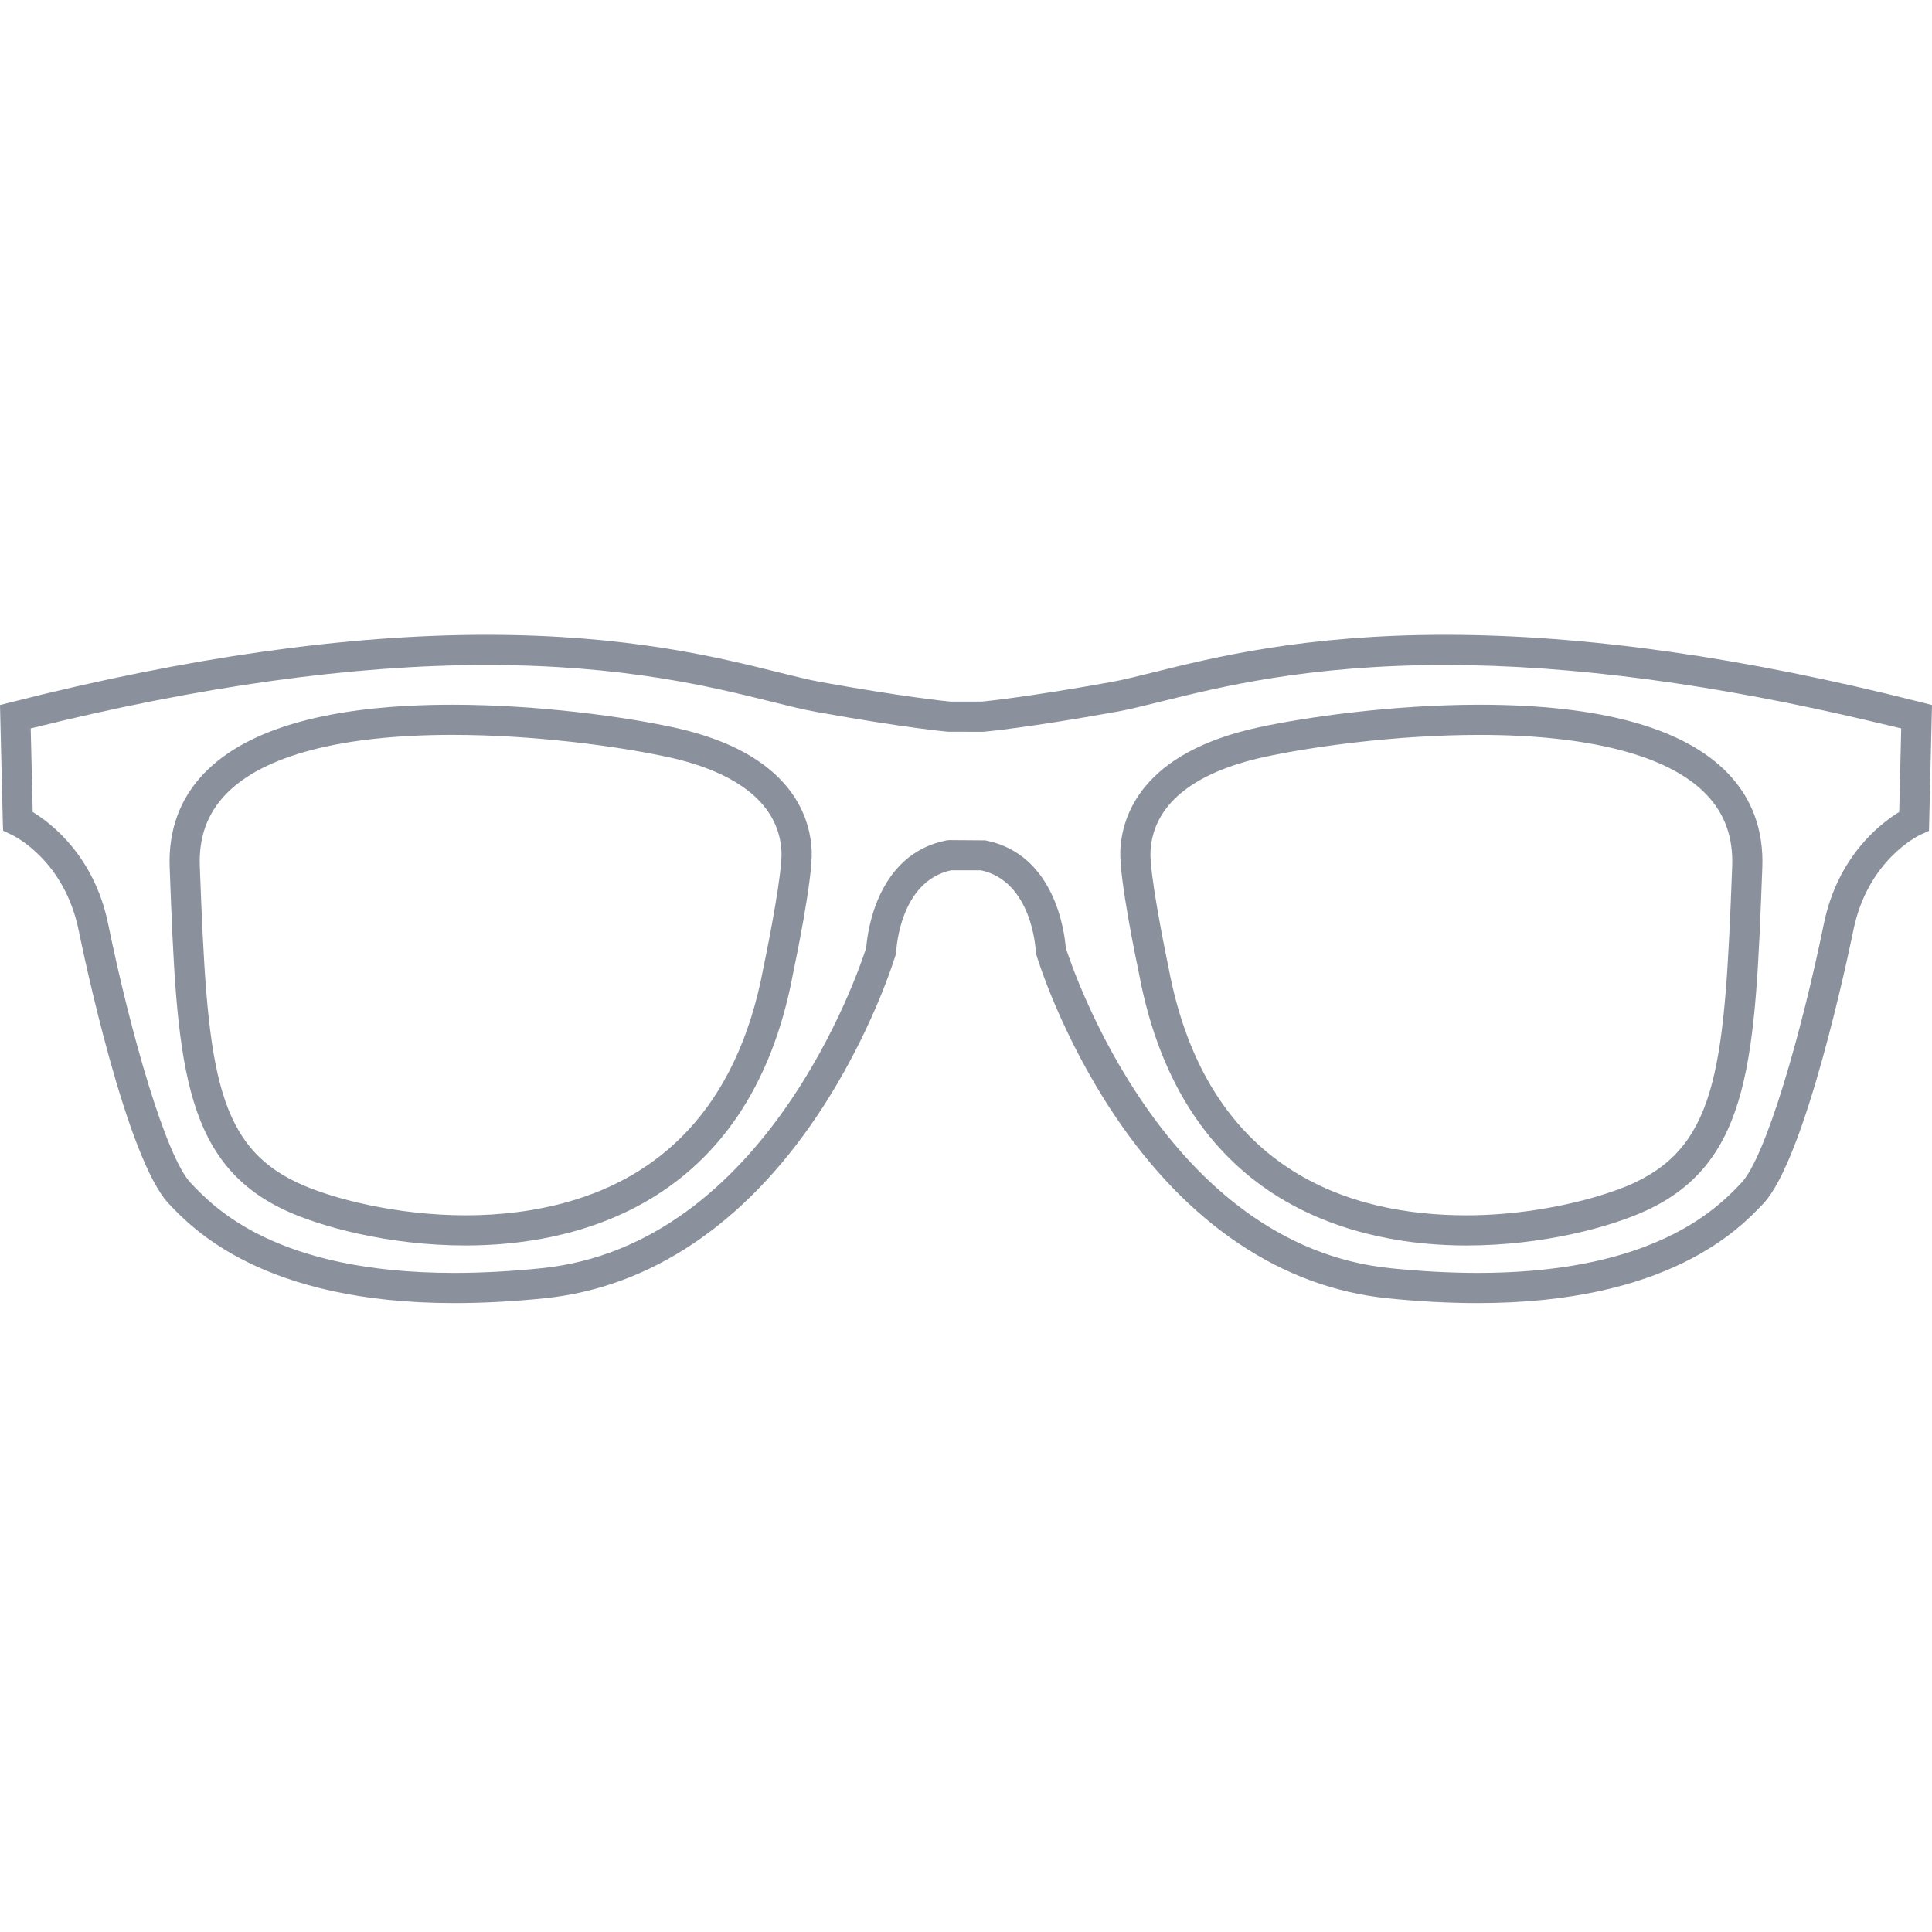 <svg width="70" height="70" viewBox="0 0 70 70" fill="none" xmlns="http://www.w3.org/2000/svg">
<path d="M69.576 25.437C63.209 23.819 57.42 23 52.373 23C47.258 23 43.972 23.818 41.797 24.358C41.196 24.508 40.68 24.636 40.257 24.712C37.279 25.247 35.768 25.401 35.571 25.42H34.428C34.231 25.401 32.721 25.247 29.743 24.712C29.32 24.635 28.803 24.507 28.203 24.358C26.029 23.817 22.742 23 17.627 23C12.579 23 6.791 23.819 0.423 25.437L0 25.544L0.101 29.76L0.112 30.099L0.419 30.244C0.497 30.279 2.329 31.162 2.848 33.701C3.021 34.545 4.578 41.991 6.116 43.613C6.959 44.504 9.527 47.214 16.46 47.214C17.489 47.214 18.589 47.156 19.732 47.039C23.549 46.648 26.963 44.363 29.604 40.43C31.574 37.494 32.416 34.712 32.451 34.595L32.471 34.531L32.473 34.465C32.478 34.36 32.617 31.933 34.459 31.533H35.542C37.384 31.933 37.522 34.36 37.527 34.464L37.53 34.531L37.55 34.595C37.584 34.712 38.427 37.494 40.397 40.43C43.038 44.363 46.451 46.648 50.269 47.039C51.411 47.156 52.511 47.214 53.541 47.214C60.473 47.214 63.041 44.504 63.885 43.613C65.422 41.991 66.979 34.545 67.152 33.701C67.671 31.162 69.504 30.279 69.579 30.245L69.891 30.103L70 25.544L69.576 25.437ZM68.812 29.419C68.138 29.831 66.582 31.021 66.08 33.481C65.272 37.426 63.987 41.914 63.09 42.86C62.598 43.379 61.622 44.398 59.622 45.16C58.19 45.706 56.236 46.12 53.539 46.12C52.547 46.12 51.484 46.063 50.379 45.95C42.243 45.117 38.883 35.178 38.614 34.338C38.574 33.815 38.241 30.943 35.7 30.448L34.403 30.438L34.298 30.448C31.757 30.942 31.424 33.816 31.385 34.338C31.117 35.179 27.769 45.117 19.62 45.95C18.515 46.063 17.452 46.12 16.46 46.12C9.998 46.12 7.754 43.752 6.909 42.86C6.012 41.914 4.727 37.427 3.92 33.482C3.417 31.023 1.86 29.831 1.186 29.42L1.113 26.392C7.227 24.867 12.78 24.094 17.627 24.094C22.608 24.094 25.816 24.892 27.939 25.42C28.557 25.574 29.091 25.706 29.548 25.789C32.794 26.374 34.293 26.508 34.355 26.512L35.596 26.514L35.643 26.512C35.705 26.507 37.205 26.373 40.449 25.789C40.907 25.706 41.441 25.574 42.06 25.42C44.183 24.893 47.392 24.094 52.372 24.094C56.964 24.094 62.197 24.797 67.933 26.166C68.251 26.242 68.564 26.312 68.885 26.392L68.812 29.419Z" fill="#8A919D"/>
<path d="M53.606 25.533C50.481 25.533 47.334 25.977 45.587 26.356C41.374 27.272 40.649 29.544 40.591 30.817C40.545 31.824 41.188 34.895 41.259 35.228C42.849 43.839 49.379 45.126 53.13 45.126C55.942 45.126 58.413 44.437 59.674 43.847C63.453 42.081 63.594 38.298 63.852 31.432C63.903 30.079 63.483 28.93 62.603 28.016C61.015 26.369 57.987 25.533 53.606 25.533ZM59.21 42.857C58.822 43.039 58.316 43.218 57.744 43.384C56.471 43.749 54.828 44.033 53.13 44.033C48.963 44.033 43.708 42.471 42.331 35.017C42.14 34.111 41.65 31.602 41.684 30.867C41.76 29.186 43.19 27.997 45.819 27.425C47.513 27.057 50.569 26.627 53.606 26.627C55.572 26.627 57.25 26.808 58.616 27.154C60.041 27.515 61.124 28.058 61.816 28.776C62.491 29.477 62.8 30.332 62.76 31.393C62.493 38.492 62.263 41.43 59.21 42.857Z" fill="#8A919D"/>
<path d="M24.413 26.356C22.666 25.976 19.518 25.533 16.393 25.533C12.011 25.533 8.984 26.369 7.397 28.017C6.517 28.93 6.096 30.079 6.148 31.433C6.405 38.299 6.547 42.081 10.326 43.848C11.587 44.437 14.057 45.126 16.871 45.126C16.871 45.126 16.871 45.126 16.872 45.126C20.623 45.126 27.151 43.839 28.739 35.243C28.812 34.896 29.455 31.825 29.409 30.818C29.35 29.544 28.624 27.272 24.413 26.356ZM27.666 35.03C26.689 40.321 23.749 42.632 20.633 43.53C19.368 43.895 18.074 44.033 16.87 44.033C14.405 44.033 12.039 43.442 10.788 42.857C7.736 41.431 7.506 38.492 7.24 31.392C7.2 30.332 7.509 29.476 8.184 28.775C9.538 27.369 12.377 26.626 16.392 26.626C19.336 26.626 22.286 27.03 24.008 27.39C24.062 27.402 24.127 27.413 24.18 27.424C26.808 27.997 28.239 29.186 28.315 30.867C28.349 31.601 27.86 34.111 27.666 35.03Z" fill="#8A919D"/>
</svg>

